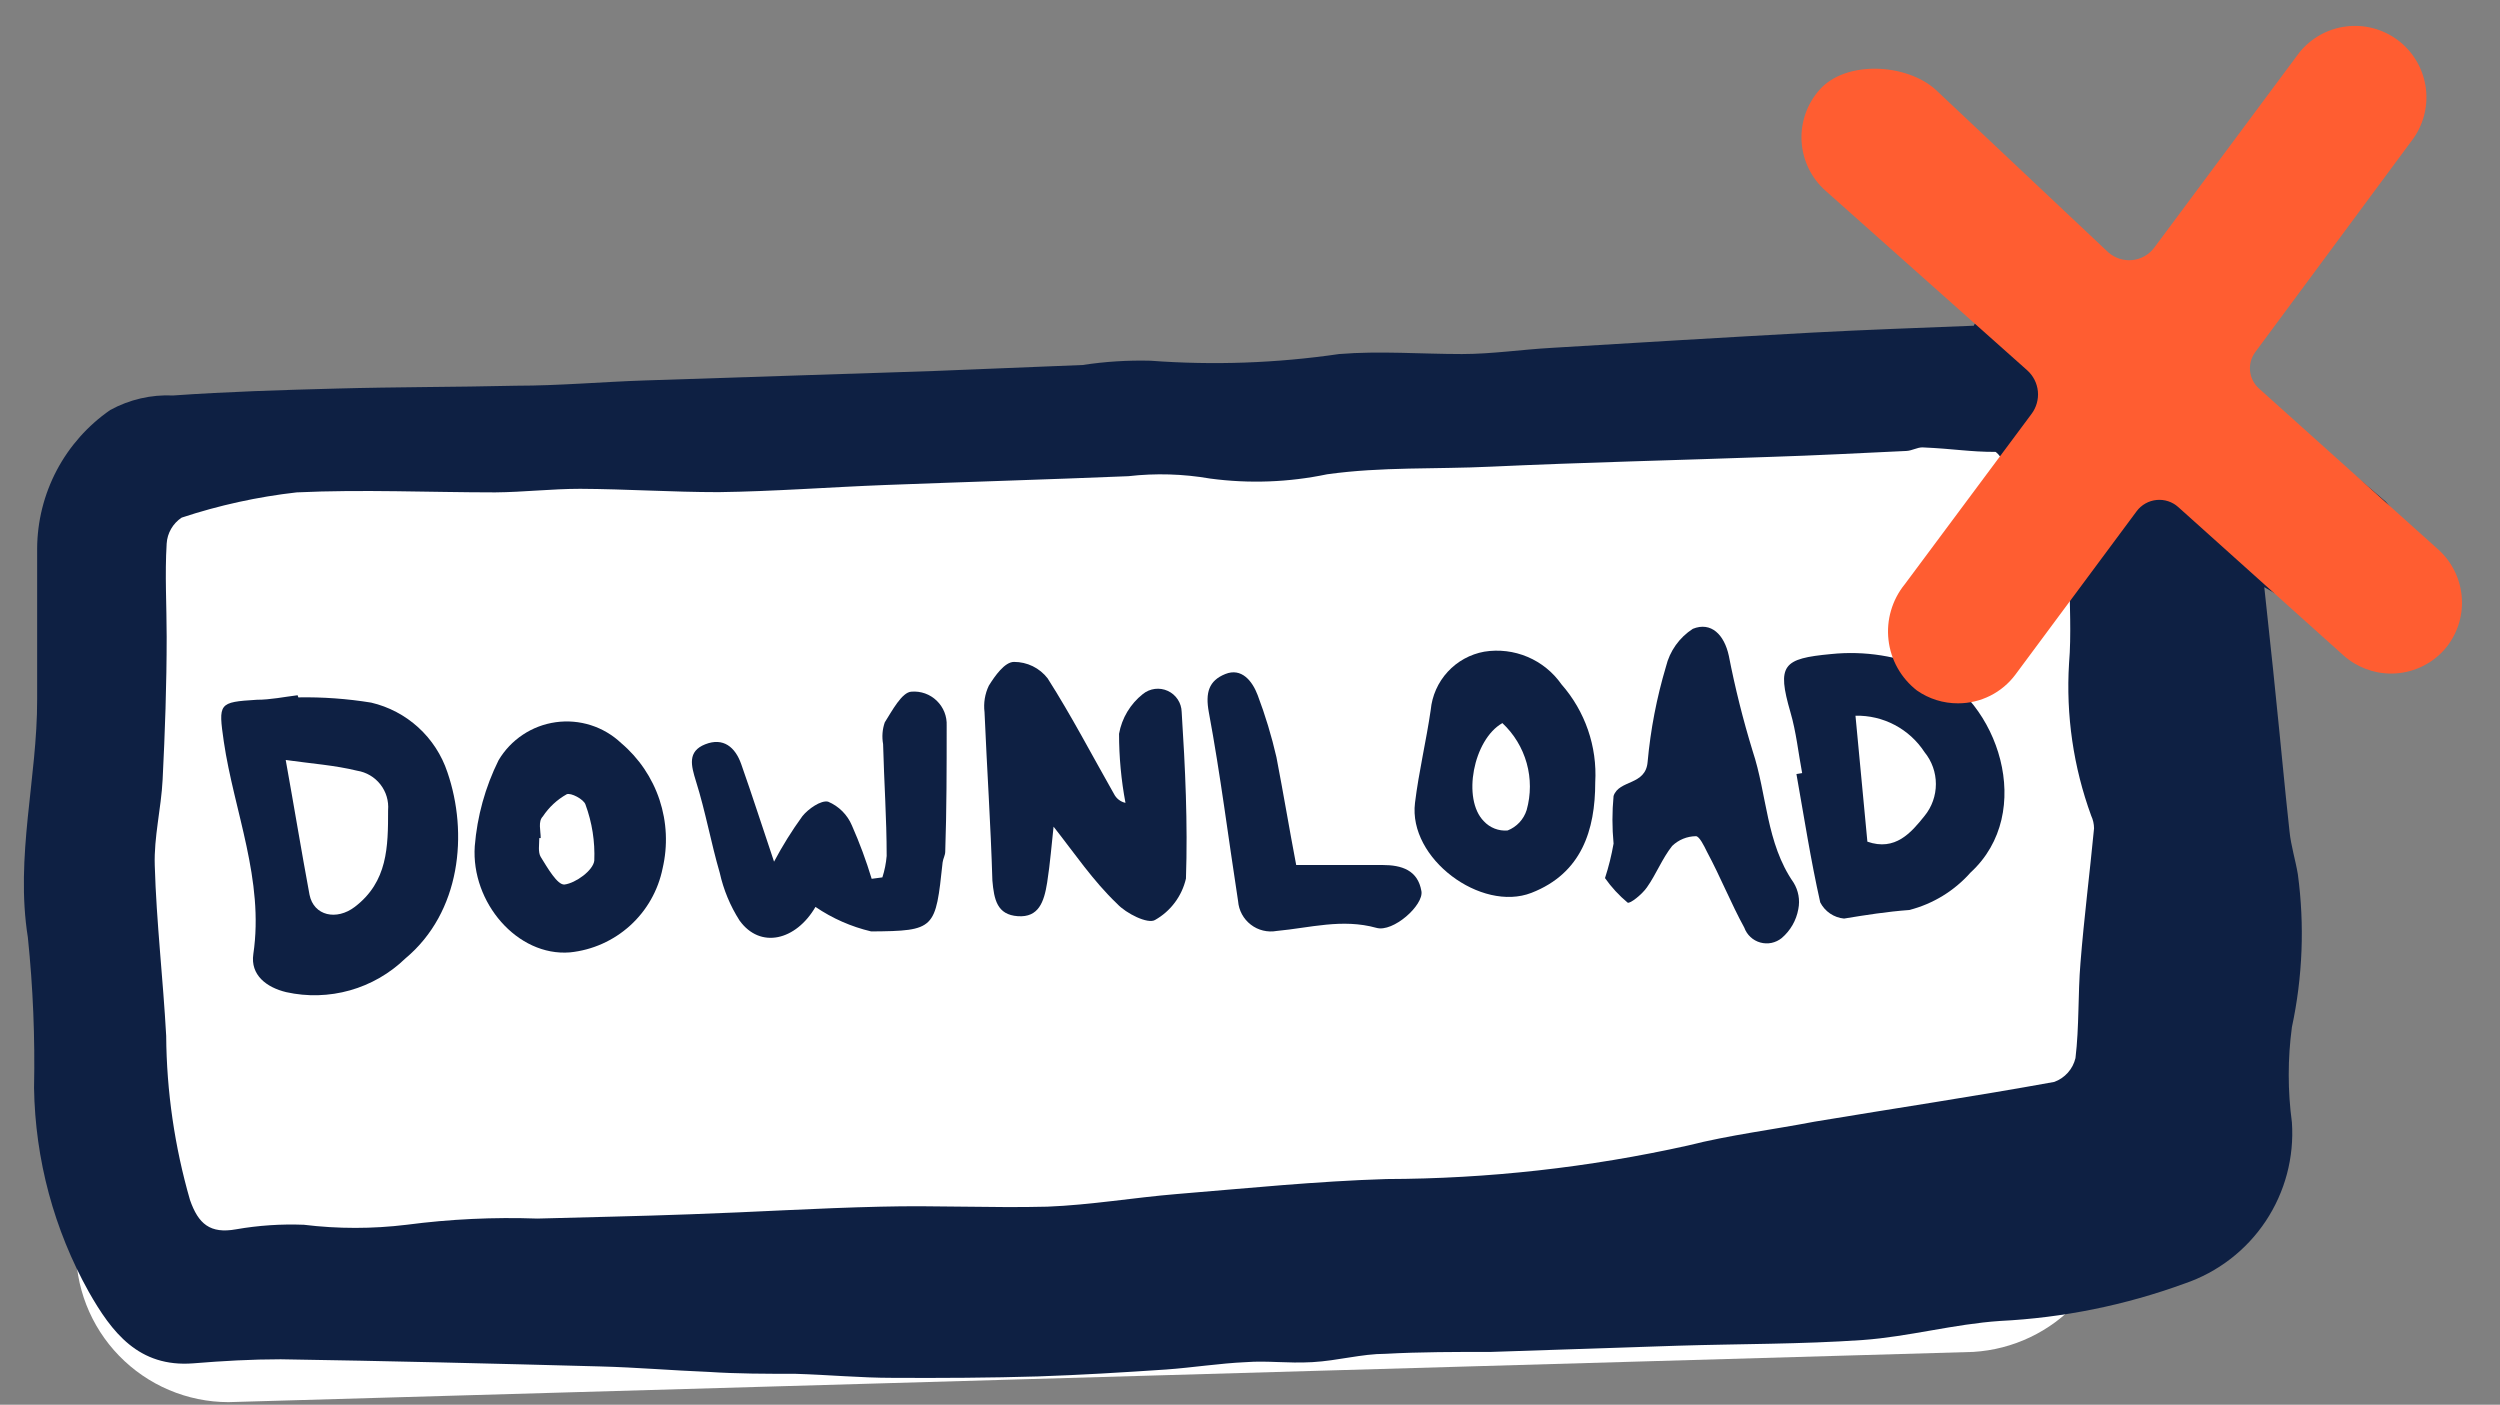 <svg width="105" height="59" viewBox="0 0 105 59" fill="none" xmlns="http://www.w3.org/2000/svg">
<rect x="0" y="0" width="105" height="59" fill="#808080" stroke="none"/>
<g clip-path="url(#clip0_8_3)">
<path d="M82.88 56.78L9.59 58.89C8.733 58.888 7.886 58.714 7.097 58.379C6.309 58.044 5.595 57.554 4.999 56.939C4.402 56.324 3.935 55.596 3.624 54.797C3.314 53.999 3.166 53.146 3.19 52.29V26.07C3.147 24.409 3.747 22.795 4.865 21.566C5.983 20.336 7.532 19.585 9.19 19.47L82.47 16.39C83.334 16.381 84.191 16.548 84.989 16.879C85.787 17.21 86.51 17.698 87.114 18.316C87.718 18.933 88.192 19.666 88.505 20.471C88.819 21.276 88.967 22.136 88.94 23V50.17C88.985 51.843 88.377 53.467 87.247 54.7C86.116 55.934 84.55 56.679 82.88 56.78V56.78Z" fill="white"/>
<path d="M99.37 7.63C98.77 8.5 98 9.25 97.37 10.08C96.57 11.08 95.82 12.15 95.05 13.19L93.3 15.48L96.09 17.72C97.47 18.83 98.87 19.91 100.2 21.07C100.666 21.584 100.966 22.226 101.061 22.913C101.155 23.6 101.04 24.3 100.73 24.92C100.24 25.73 98.04 26.24 97.03 25.75C96.48 25.48 95.96 25.15 95.1 24.66C95.27 26.32 95.44 27.76 95.58 29.21C95.78 31.11 95.95 33.02 96.16 34.92C96.22 35.52 96.41 36.12 96.51 36.72C96.797 38.858 96.712 41.03 96.26 43.14C96.082 44.467 96.082 45.813 96.26 47.14C96.36 48.608 95.972 50.068 95.157 51.292C94.341 52.517 93.143 53.437 91.75 53.91C89.26 54.82 86.648 55.349 84 55.48C82.07 55.61 80.17 56.14 78.24 56.28C75.65 56.46 73.05 56.44 70.46 56.52L62.64 56.78C61.15 56.78 59.64 56.78 58.19 56.86C57.19 56.86 56.19 57.15 55.12 57.21C54.05 57.27 53.26 57.14 52.33 57.21C51.21 57.26 50.09 57.44 48.97 57.52C47.18 57.64 45.38 57.75 43.59 57.81C41.59 57.87 39.53 57.88 37.51 57.87C36.14 57.87 34.77 57.74 33.4 57.7C32.18 57.7 30.97 57.7 29.76 57.62C28.24 57.56 26.76 57.43 25.2 57.39C20.73 57.27 16.26 57.16 11.79 57.09C10.57 57.09 9.34 57.16 8.12 57.26C5.82 57.44 4.69 55.95 3.73 54.26C2.266 51.638 1.476 48.693 1.43 45.69C1.474 43.58 1.387 41.469 1.17 39.37C0.63 35.97 1.57 32.68 1.56 29.37C1.56 27.26 1.56 25.15 1.56 23.04C1.566 21.895 1.848 20.767 2.382 19.754C2.917 18.741 3.688 17.872 4.63 17.22C5.437 16.778 6.351 16.567 7.27 16.61C9.55 16.45 11.83 16.38 14.12 16.32C16.64 16.25 19.12 16.26 21.68 16.2C23.47 16.2 25.26 16.04 27.04 15.98L33.46 15.77L39.27 15.58L45.47 15.33C46.413 15.186 47.367 15.126 48.32 15.15C50.962 15.347 53.618 15.253 56.24 14.87C57.95 14.73 59.68 14.87 61.4 14.87C62.66 14.87 63.91 14.68 65.17 14.61C68.81 14.39 72.45 14.17 76.1 13.97C78.36 13.85 80.63 13.77 82.9 13.68L83.08 13.29C82.81 12.9 82.55 12.5 82.25 12.14C81 10.65 79.69 9.27 78.59 7.73C77.87 6.73 79.05 5.16 80.36 5.02C82.15 4.83 83.17 6.02 84.24 7.09C85.48 8.38 87.91 14.24 89.17 15.52L99.37 7.63ZM86.92 24.11L86.66 24.01C86.15 24.58 85.66 25.15 85.14 25.71C84.85 26.056 84.45 26.29 84.006 26.372C83.562 26.454 83.104 26.379 82.71 26.16C81.91 25.78 81.25 25.24 81.64 24.16C82.09 22.93 83.25 21.74 83.74 20.52C83.94 20.01 84.42 19.47 83.82 18.98C82.7 18.98 82.1 18.85 80.74 18.79C80.52 18.79 80.3 18.93 80.07 18.94C78.16 19.03 76.25 19.13 74.34 19.19C70.43 19.33 66.52 19.42 62.61 19.6C60.32 19.71 58.02 19.6 55.74 19.92C54.125 20.258 52.465 20.319 50.83 20.1C49.694 19.903 48.536 19.869 47.39 20C43.99 20.14 40.58 20.24 37.18 20.37C34.84 20.46 32.5 20.64 30.18 20.67C28.24 20.67 26.31 20.54 24.37 20.53C23.18 20.53 21.99 20.67 20.8 20.68C18.02 20.68 15.23 20.55 12.46 20.68C10.818 20.866 9.199 21.221 7.63 21.74C7.448 21.86 7.296 22.022 7.187 22.211C7.077 22.4 7.013 22.612 7 22.83C6.92 24.13 7 25.45 7 26.75C7 28.75 6.93 30.75 6.83 32.75C6.77 33.95 6.46 35.16 6.5 36.35C6.57 38.74 6.85 41.12 6.98 43.51C6.997 45.842 7.334 48.16 7.98 50.4C8.33 51.4 8.82 51.83 9.92 51.63C10.857 51.467 11.809 51.403 12.76 51.44C14.195 51.615 15.645 51.615 17.08 51.44C18.9 51.202 20.736 51.115 22.57 51.18C24.71 51.12 26.85 51.08 28.99 51C31.66 50.91 34.33 50.74 36.99 50.68C39.32 50.62 41.65 50.74 43.99 50.68C45.8 50.61 47.61 50.3 49.42 50.15C52.36 49.91 55.29 49.61 58.23 49.52C62.492 49.509 66.74 49.036 70.9 48.11C72.64 47.67 74.44 47.45 76.21 47.11C79.57 46.55 82.93 46.05 86.28 45.44C86.5 45.36 86.696 45.227 86.851 45.052C87.007 44.878 87.116 44.667 87.17 44.44C87.33 43.11 87.27 41.76 87.38 40.44C87.53 38.55 87.77 36.67 87.95 34.79C87.948 34.607 87.908 34.426 87.83 34.26C87.082 32.214 86.766 30.035 86.9 27.86C87 26.67 86.92 25.38 86.92 24.11V24.11Z" fill="#0E2043"/>
<path d="M12.53 29.29C13.554 29.272 14.579 29.346 15.59 29.51C16.328 29.683 17.01 30.042 17.57 30.553C18.13 31.064 18.55 31.71 18.79 32.43C19.67 34.99 19.36 38.31 17.02 40.26C16.368 40.89 15.57 41.349 14.698 41.595C13.825 41.841 12.905 41.867 12.02 41.67C11.19 41.47 10.51 40.95 10.64 40.07C11.1 36.96 9.83 34.07 9.4 31.15C9.17 29.53 9.17 29.49 10.79 29.39C11.36 29.39 11.93 29.27 12.5 29.2L12.53 29.29ZM12 31.92C12.36 33.92 12.66 35.75 13 37.58C13.18 38.47 14.14 38.67 14.9 38.09C16.29 37.03 16.3 35.56 16.3 34.03C16.333 33.64 16.217 33.253 15.976 32.945C15.735 32.637 15.386 32.432 15 32.37C14.06 32.14 13.07 32.07 12 31.92Z" fill="#0E2043"/>
<path d="M75.69 32.47C75.53 31.62 75.44 30.74 75.2 29.92C74.62 27.92 74.88 27.66 76.91 27.47C78.313 27.326 79.73 27.55 81.02 28.12C83.92 29.39 85.52 34.12 82.76 36.65C82.079 37.418 81.184 37.965 80.19 38.22C79.25 38.29 78.36 38.43 77.45 38.58C77.24 38.56 77.038 38.487 76.863 38.368C76.688 38.249 76.546 38.088 76.45 37.9C76.05 36.12 75.77 34.31 75.45 32.51L75.69 32.47ZM78.43 35.35C79.6 35.76 80.27 34.97 80.83 34.27C81.139 33.892 81.307 33.418 81.307 32.93C81.307 32.442 81.139 31.968 80.83 31.59C80.517 31.109 80.086 30.716 79.579 30.449C79.071 30.181 78.504 30.047 77.93 30.06L78.43 35.35Z" fill="#0E2043"/>
<path d="M44.25 34.72C44.17 35.42 44.11 36.25 43.98 37.07C43.85 37.89 43.62 38.54 42.75 38.48C41.88 38.42 41.75 37.79 41.68 36.98C41.61 34.62 41.45 32.27 41.35 29.91C41.303 29.53 41.365 29.145 41.53 28.8C41.79 28.38 42.2 27.8 42.59 27.8C42.862 27.8 43.131 27.862 43.375 27.981C43.62 28.101 43.833 28.275 44 28.49C45 30.06 45.87 31.73 46.79 33.35C46.838 33.443 46.905 33.525 46.988 33.589C47.071 33.653 47.167 33.698 47.27 33.72C47.09 32.764 47 31.793 47 30.82C47.118 30.16 47.474 29.566 48 29.15C48.145 29.032 48.32 28.958 48.505 28.934C48.691 28.911 48.879 28.94 49.048 29.018C49.218 29.096 49.362 29.22 49.465 29.376C49.568 29.532 49.625 29.713 49.63 29.9C49.78 32.24 49.89 34.59 49.81 36.9C49.726 37.264 49.567 37.608 49.343 37.907C49.12 38.207 48.836 38.456 48.51 38.64C48.21 38.82 47.3 38.37 46.92 37.96C45.91 37 45.11 35.81 44.25 34.72Z" fill="#0E2043"/>
<path d="M34.25 38.09C33.43 39.5 31.93 39.87 31.06 38.66C30.669 38.047 30.388 37.37 30.23 36.66C29.86 35.39 29.63 34.08 29.23 32.81C29.03 32.16 28.86 31.56 29.62 31.26C30.38 30.96 30.88 31.38 31.13 32.09C31.6 33.42 32.03 34.77 32.51 36.19C32.862 35.526 33.259 34.888 33.7 34.28C33.95 33.97 34.48 33.6 34.78 33.67C35.231 33.859 35.59 34.219 35.78 34.67C36.102 35.399 36.38 36.147 36.61 36.91L37.06 36.85C37.154 36.558 37.214 36.256 37.24 35.95C37.24 34.38 37.13 32.82 37.09 31.25C37.035 30.946 37.059 30.632 37.16 30.34C37.47 29.85 37.88 29.07 38.28 29.05C38.474 29.034 38.669 29.06 38.853 29.125C39.036 29.191 39.203 29.295 39.343 29.43C39.483 29.566 39.593 29.729 39.665 29.91C39.737 30.091 39.769 30.285 39.76 30.48C39.76 32.24 39.76 34 39.7 35.77C39.7 35.92 39.61 36.06 39.59 36.22C39.29 39.02 39.29 39.1 36.59 39.12C35.753 38.923 34.96 38.574 34.25 38.09V38.09Z" fill="#0E2043"/>
<path d="M67 32.86C67 34.86 66.43 36.68 64.32 37.5C62.21 38.32 59.14 36.06 59.43 33.72C59.59 32.41 59.9 31.13 60.09 29.82C60.146 29.222 60.396 28.659 60.803 28.216C61.209 27.774 61.749 27.477 62.34 27.37C62.954 27.271 63.584 27.347 64.157 27.589C64.73 27.831 65.223 28.23 65.58 28.74C66.576 29.873 67.087 31.353 67 32.86V32.86ZM63.1 30.37C61.88 31.06 61.4 33.56 62.32 34.49C62.446 34.627 62.602 34.733 62.775 34.801C62.948 34.868 63.135 34.896 63.32 34.88C63.509 34.806 63.679 34.69 63.818 34.541C63.956 34.392 64.059 34.214 64.12 34.02C64.3 33.377 64.301 32.696 64.121 32.052C63.941 31.409 63.588 30.827 63.1 30.37V30.37Z" fill="#0E2043"/>
<path d="M67.41 36.88C67.565 36.406 67.685 35.921 67.77 35.43C67.707 34.765 67.707 34.095 67.77 33.43C68 32.74 69.12 33 69.2 32C69.323 30.644 69.581 29.304 69.97 28C70.128 27.344 70.533 26.775 71.1 26.41C71.87 26.1 72.42 26.66 72.61 27.54C72.873 28.89 73.207 30.225 73.61 31.54C74.22 33.37 74.17 35.4 75.33 37.07C75.534 37.401 75.606 37.798 75.53 38.18C75.445 38.656 75.198 39.087 74.83 39.4C74.706 39.5 74.559 39.569 74.403 39.602C74.247 39.634 74.085 39.628 73.931 39.585C73.778 39.542 73.636 39.463 73.52 39.354C73.403 39.245 73.314 39.11 73.26 38.96C72.71 37.96 72.26 36.83 71.69 35.77C71.57 35.52 71.37 35.12 71.23 35.12C70.856 35.124 70.499 35.27 70.23 35.53C69.81 36.06 69.56 36.72 69.17 37.27C68.97 37.56 68.46 37.97 68.36 37.91C67.999 37.61 67.68 37.264 67.41 36.88Z" fill="#0E2043"/>
<path d="M23.94 40C21.73 40.18 19.78 37.9 19.94 35.54C20.041 34.284 20.38 33.059 20.94 31.93C21.195 31.501 21.543 31.134 21.959 30.858C22.375 30.581 22.848 30.402 23.342 30.333C23.837 30.264 24.34 30.306 24.816 30.458C25.292 30.61 25.727 30.867 26.09 31.21C26.836 31.842 27.393 32.667 27.701 33.595C28.008 34.523 28.052 35.518 27.83 36.47C27.643 37.396 27.165 38.239 26.465 38.874C25.765 39.509 24.88 39.904 23.94 40V40ZM22.71 35.2H22.65C22.65 35.47 22.59 35.79 22.71 35.99C22.99 36.44 23.41 37.18 23.71 37.15C24.18 37.09 24.91 36.56 24.96 36.15C24.994 35.347 24.868 34.545 24.59 33.79C24.52 33.57 23.97 33.28 23.8 33.36C23.397 33.586 23.054 33.905 22.8 34.29C22.59 34.5 22.71 34.89 22.71 35.2Z" fill="#0E2043"/>
<path d="M54.44 36.33C55.7 36.33 56.88 36.33 58.06 36.33C58.88 36.33 59.55 36.55 59.7 37.43C59.8 38.02 58.51 39.17 57.81 38.97C56.37 38.57 55.02 38.97 53.62 39.1C53.43 39.134 53.236 39.128 53.048 39.082C52.861 39.037 52.685 38.952 52.533 38.834C52.38 38.717 52.254 38.568 52.162 38.399C52.07 38.229 52.015 38.042 52 37.85C51.59 35.2 51.26 32.54 50.77 29.91C50.62 29.09 50.77 28.59 51.46 28.31C52.15 28.03 52.6 28.61 52.82 29.19C53.142 30.041 53.406 30.913 53.61 31.8C53.9 33.3 54.15 34.81 54.44 36.33Z" fill="#0E2043"/>
<path d="M102.66 27.29C102.379 27.604 102.036 27.855 101.651 28.027C101.267 28.2 100.851 28.289 100.43 28.29C99.692 28.291 98.981 28.02 98.43 27.53L91.49 21.3C91.367 21.189 91.223 21.105 91.066 21.053C90.908 21.001 90.742 20.983 90.577 20.999C90.413 21.015 90.253 21.065 90.109 21.146C89.965 21.227 89.839 21.338 89.74 21.47L84.65 28.33C84.371 28.706 84.007 29.011 83.589 29.221C83.17 29.431 82.708 29.54 82.24 29.54C81.621 29.543 81.017 29.354 80.51 29C80.18 28.743 79.904 28.424 79.699 28.059C79.494 27.695 79.364 27.293 79.317 26.877C79.269 26.462 79.305 26.041 79.423 25.64C79.54 25.238 79.736 24.864 80 24.54L85.32 17.39C85.527 17.117 85.624 16.776 85.591 16.435C85.557 16.093 85.396 15.778 85.14 15.55L76.66 8C76.366 7.737 76.127 7.418 75.957 7.063C75.786 6.707 75.687 6.322 75.666 5.928C75.644 5.534 75.701 5.14 75.832 4.768C75.963 4.396 76.166 4.053 76.43 3.76C77.53 2.53 80.06 2.66 81.29 3.76L88.55 10.6C88.687 10.72 88.847 10.811 89.021 10.867C89.194 10.922 89.377 10.941 89.559 10.923C89.74 10.904 89.915 10.848 90.074 10.758C90.233 10.668 90.371 10.546 90.48 10.4L96.57 2.21C97.056 1.604 97.758 1.21 98.529 1.112C99.299 1.013 100.078 1.217 100.701 1.681C101.324 2.145 101.743 2.832 101.87 3.598C101.996 4.365 101.821 5.15 101.38 5.79L94.72 14.79C94.551 15.019 94.473 15.303 94.503 15.586C94.533 15.869 94.667 16.131 94.88 16.32L102.43 23.1C103.008 23.63 103.356 24.365 103.399 25.148C103.442 25.931 103.177 26.7 102.66 27.29V27.29Z" fill="#FF5D31"/>
</g>
<defs>
<clipPath id="clip0_8_3">
<rect width="102.43" height="57.89" fill="white" transform="translate(1 1)"/>
</clipPath>
</defs>
</svg>
